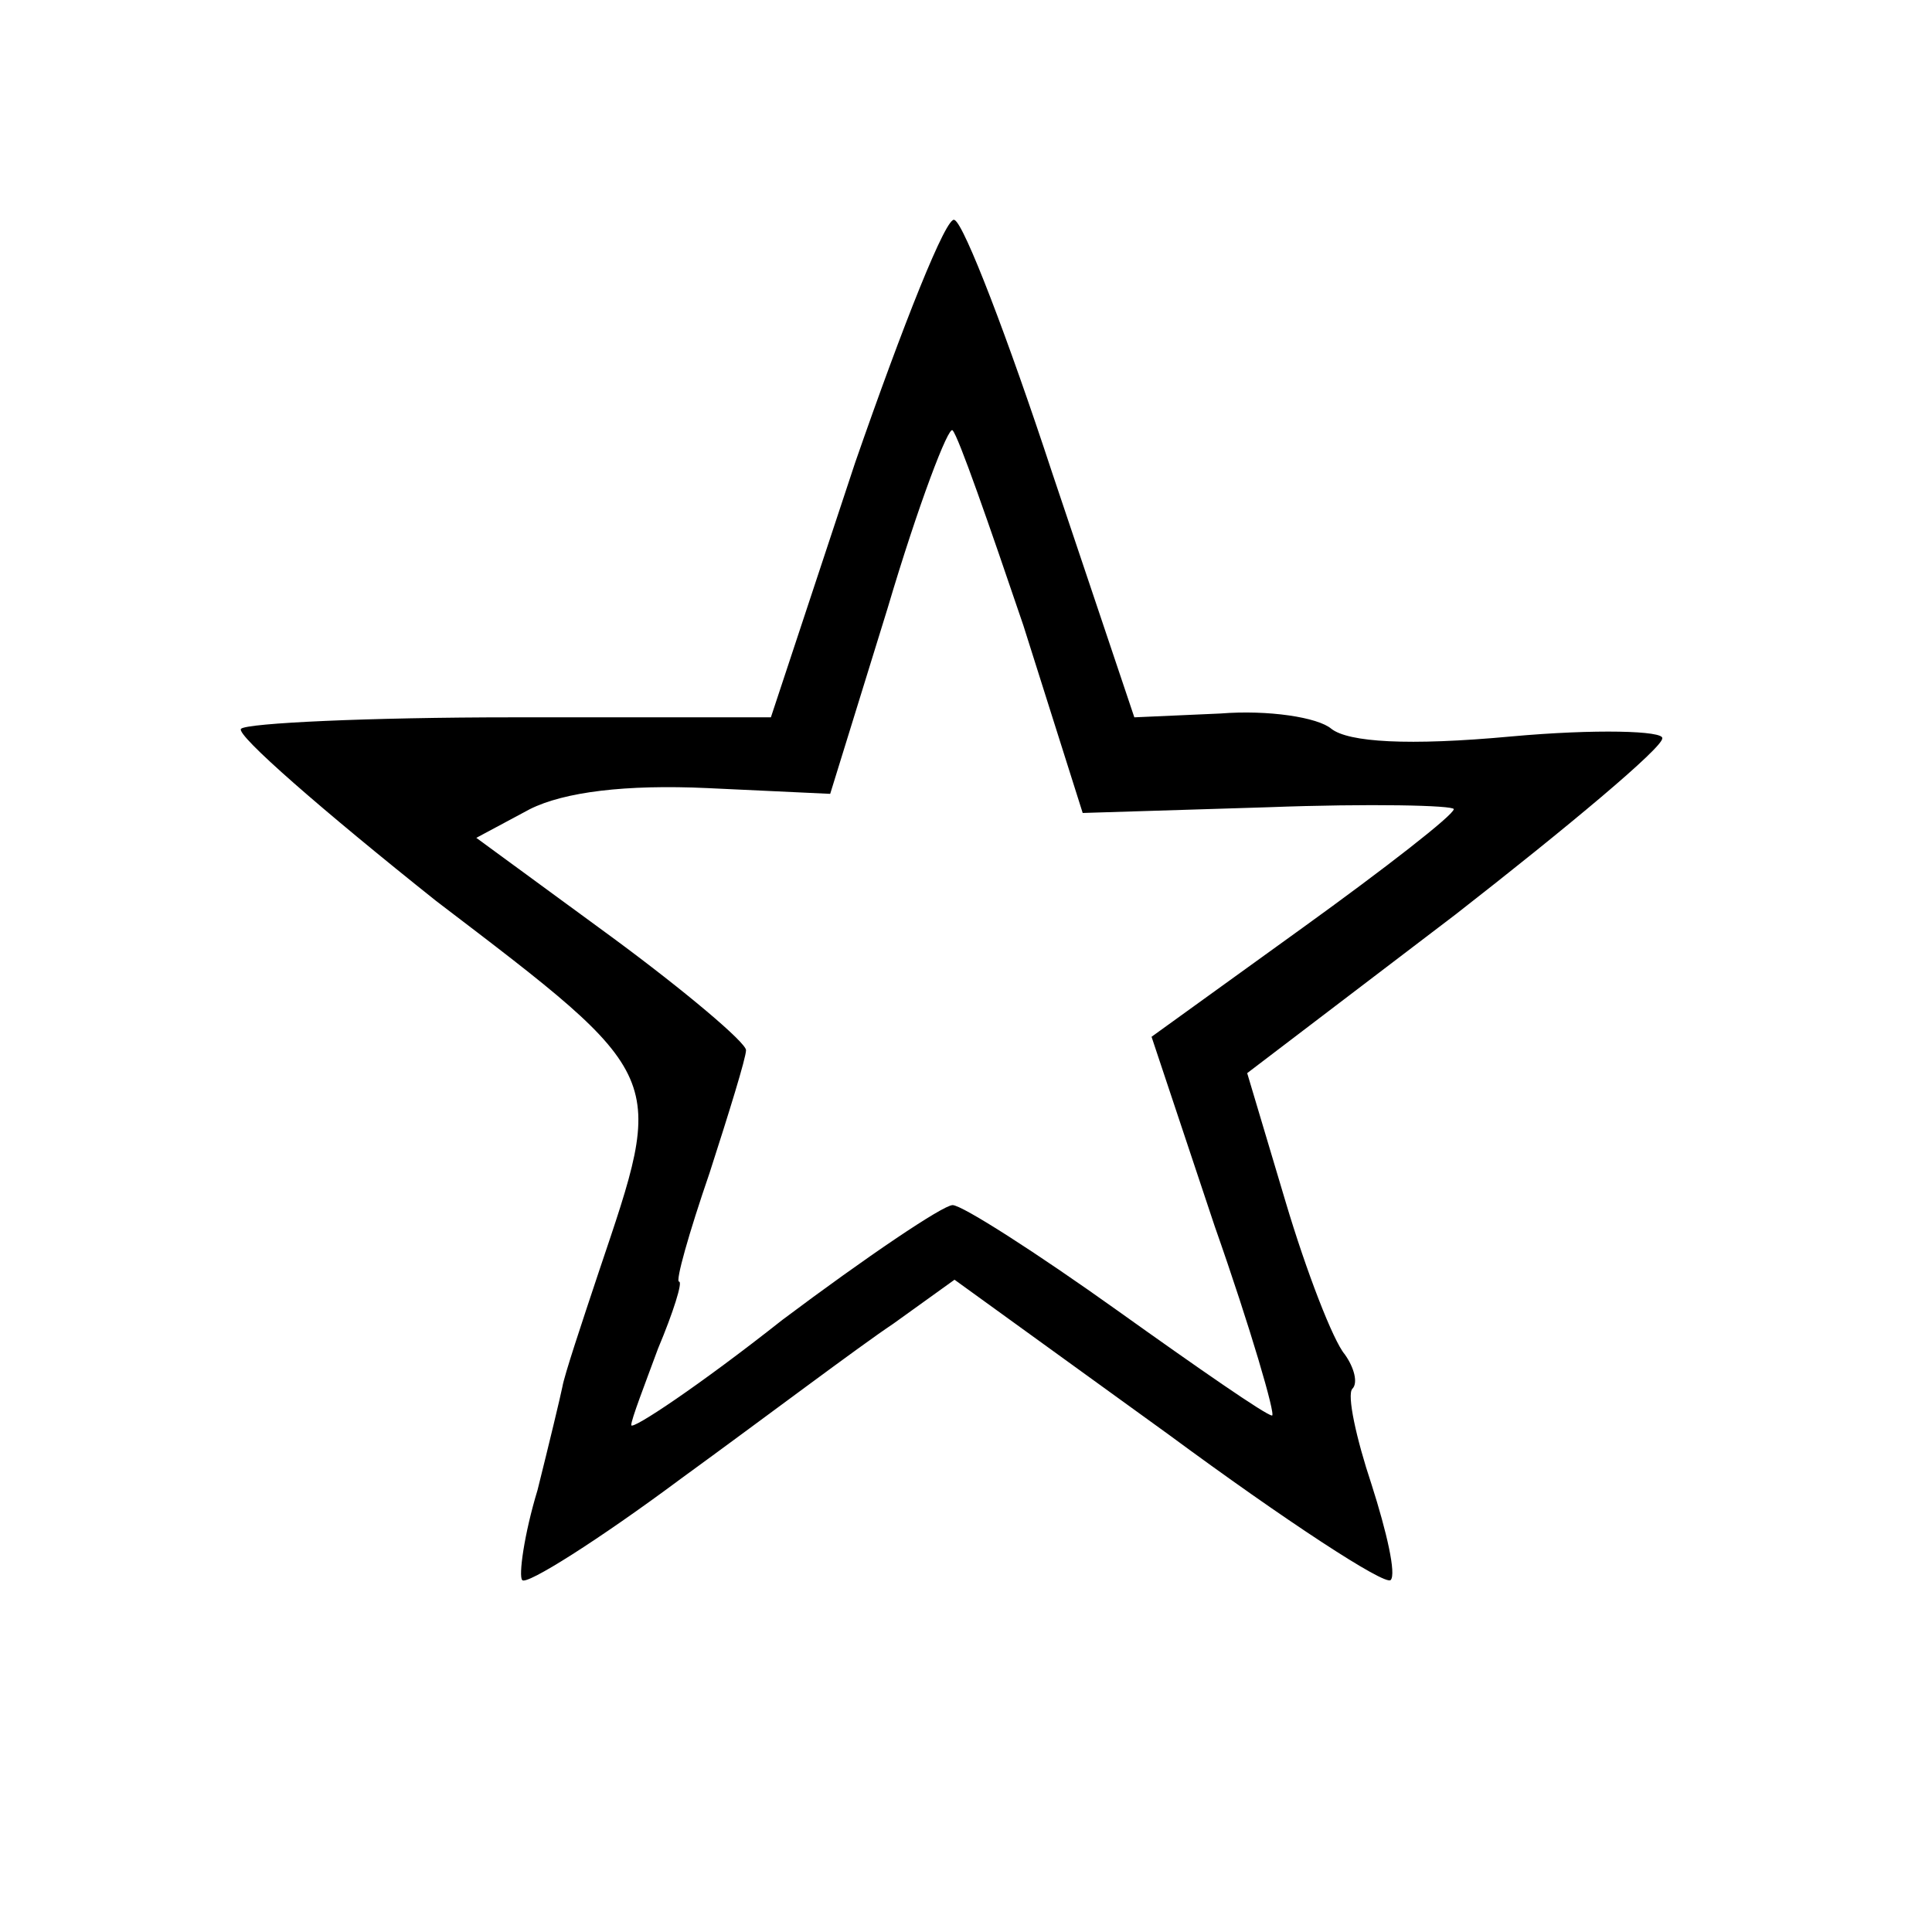 <?xml version="1.0" standalone="no"?>
<!DOCTYPE svg PUBLIC "-//W3C//DTD SVG 20010904//EN"
 "http://www.w3.org/TR/2001/REC-SVG-20010904/DTD/svg10.dtd">
<svg version="1.0" xmlns="http://www.w3.org/2000/svg"
 width="101pt" height="101pt" viewBox="0 0 101 101"
 preserveAspectRatio="xMidYMid meet">
<g transform="translate(0,101) scale(0.1,-0.1)"
fill="#000000" stroke="none">
<path d="M447 768 l-44 -133 -135 0 c-75 0 -139 -3 -142 -6 -3 -3 43 -43 102
-90 122 -93 120 -90 85 -194 -9 -27 -18 -54 -19 -60 -1 -5 -7 -30 -13 -54 -7
-23 -10 -45 -8 -47 2 -3 40 21 83 53 44 32 93 69 111 81 l32 23 112 -81 c61
-45 113 -79 116 -76 3 3 -2 25 -10 50 -8 24 -13 47 -10 50 3 3 1 11 -4 18 -6
7 -20 43 -31 80 l-20 67 109 83 c59 46 108 87 108 92 1 4 -35 5 -79 1 -54 -5
-85 -3 -94 4 -7 6 -33 10 -58 8 l-45 -2 -43 128 c-23 70 -46 130 -51 132 -4 3
-27 -55 -52 -127z m88 -85 l31 -98 97 3 c53 2 97 1 97 -1 0 -3 -36 -31 -79
-62 l-79 -57 33 -99 c19 -54 32 -99 30 -99 -3 0 -39 25 -81 55 -42 30 -81 55
-86 55 -5 0 -45 -27 -89 -60 -43 -34 -79 -58 -79 -55 0 3 7 21 14 40 8 19 13
35 11 35 -2 0 5 25 16 57 10 31 19 60 19 64 0 4 -32 31 -70 59 l-71 52 28 15
c18 9 50 13 93 11 l64 -3 30 97 c16 54 32 96 34 93 3 -3 19 -49 37 -102z"/>
</g>
</svg>
